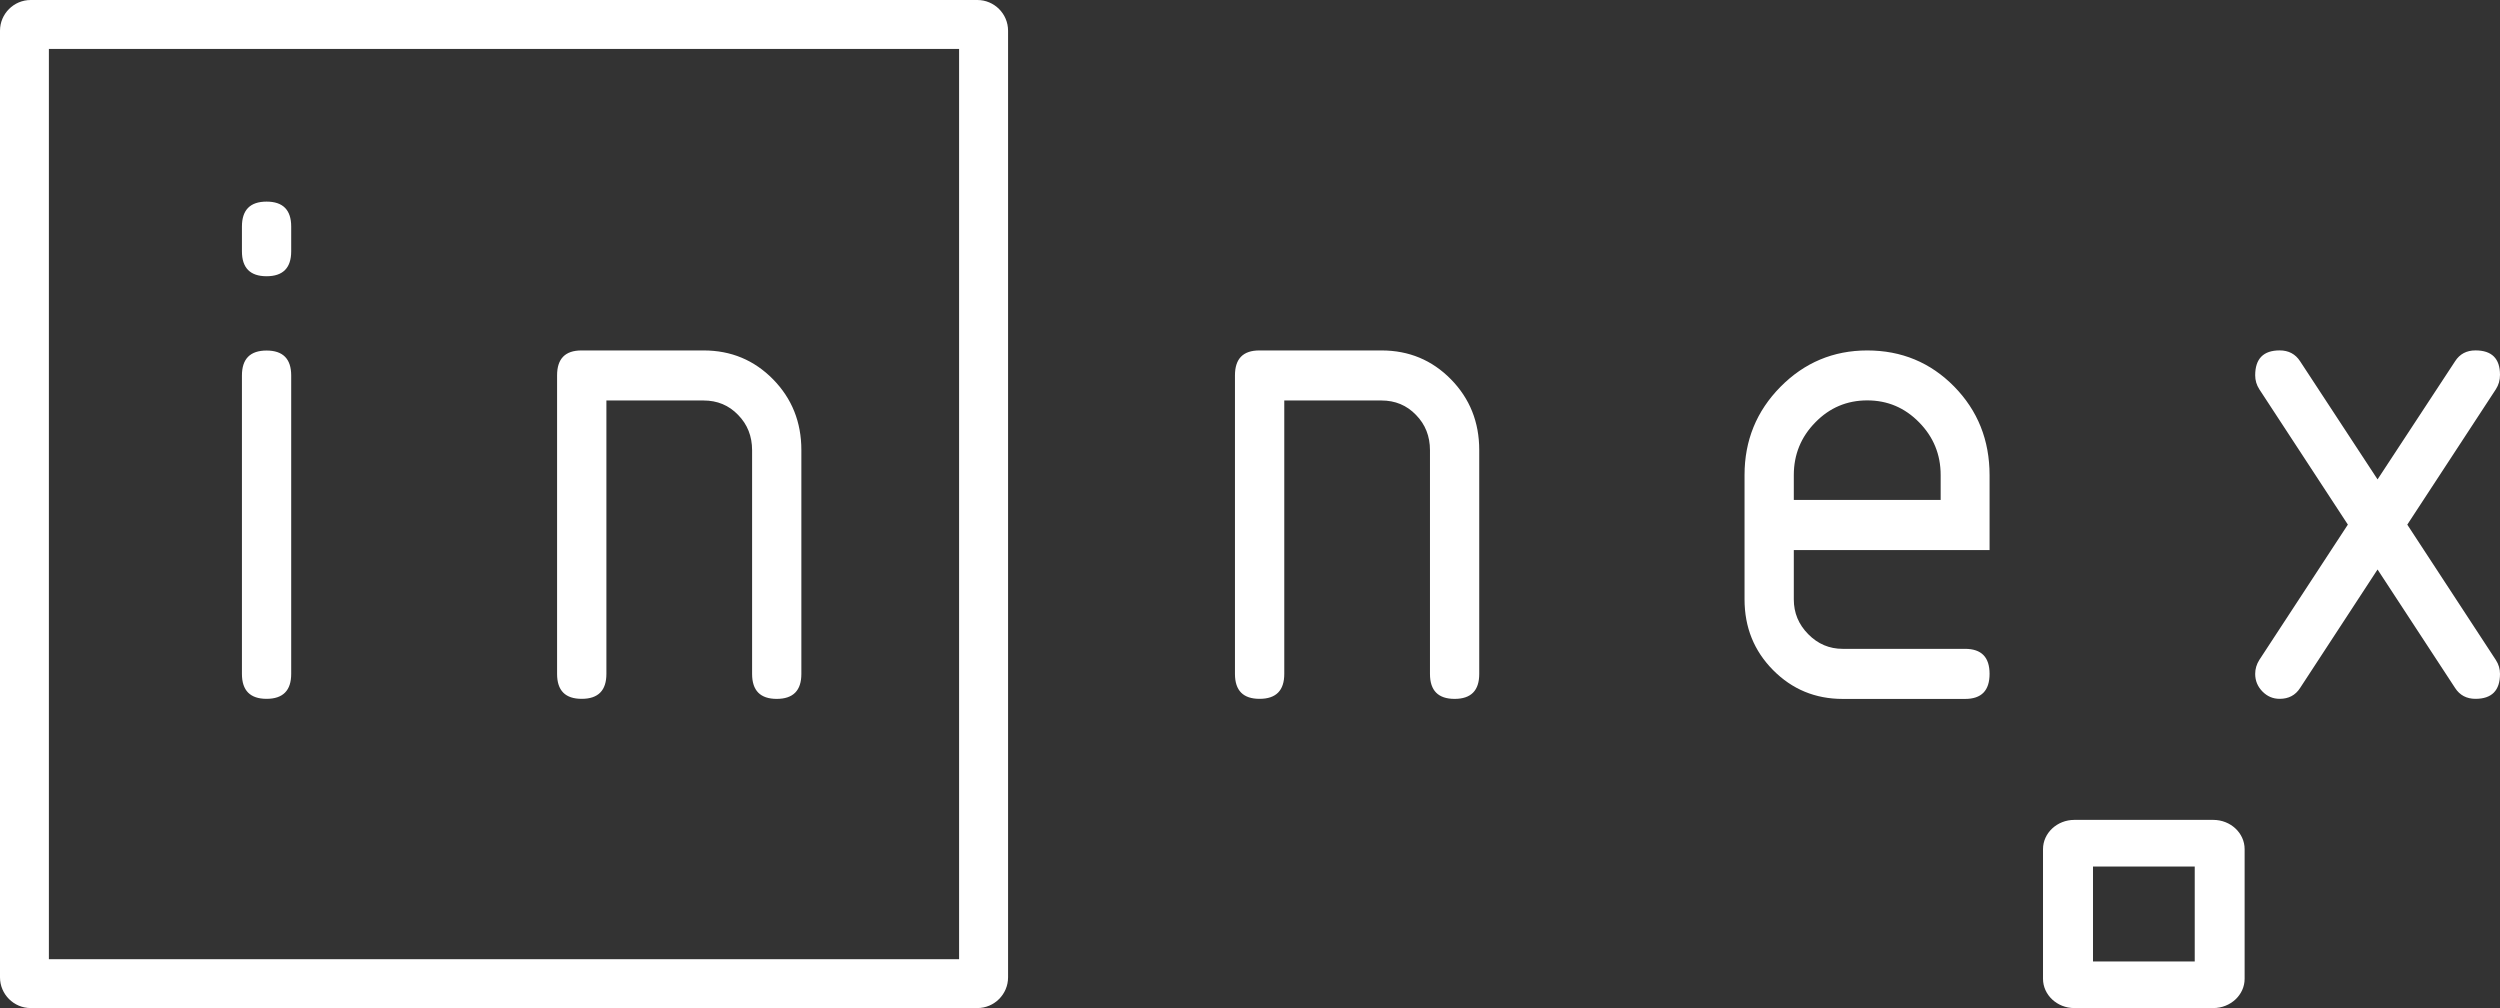 <svg width="186" height="75" viewBox="0 0 186 75" fill="none" xmlns="http://www.w3.org/2000/svg">
<rect x="0" y="0" width="186" height="75" fill="#333333" stroke="none"/>
<path d="M179.102 39.033L185.693 49.107C185.898 49.425 186 49.771 186 50.14C186 51.372 185.389 51.993 184.177 51.993C183.517 51.993 183.005 51.725 182.658 51.184L176.89 42.37L171.128 51.184C170.781 51.728 170.269 51.993 169.609 51.993C169.107 51.993 168.685 51.812 168.328 51.45C167.965 51.08 167.786 50.647 167.786 50.137C167.786 49.768 167.889 49.422 168.09 49.103L174.681 39.03L168.09 28.957C167.885 28.638 167.786 28.292 167.786 27.923C167.786 26.688 168.397 26.07 169.609 26.07C170.269 26.07 170.781 26.339 171.128 26.879L176.89 35.667L182.658 26.879C183.005 26.335 183.514 26.07 184.177 26.07C185.389 26.07 186 26.674 186 27.889C186 28.285 185.898 28.641 185.693 28.96L179.102 39.033ZM133.459 40.923V44.599C133.459 45.599 133.816 46.462 134.536 47.187C135.249 47.912 136.104 48.274 137.098 48.274H146.202C147.423 48.274 148.024 48.895 148.024 50.137C148.024 51.379 147.423 52 146.202 52H137.098C135.061 52 133.331 51.285 131.914 49.852C130.498 48.422 129.794 46.67 129.794 44.592V35.338C129.794 32.767 130.686 30.585 132.465 28.782C134.245 26.98 136.401 26.073 138.921 26.073C141.473 26.073 143.629 26.97 145.386 28.755C147.149 30.551 148.024 32.75 148.024 35.355V40.926H133.459V40.923ZM138.924 29.789C137.415 29.789 136.124 30.333 135.064 31.421C133.994 32.508 133.459 33.817 133.459 35.344V37.197H144.385V35.344C144.385 33.817 143.851 32.508 142.781 31.421C141.714 30.333 140.433 29.789 138.924 29.789ZM91.881 50.14V27.926C91.881 26.691 92.482 26.073 93.697 26.073H102.784C104.822 26.073 106.542 26.788 107.952 28.222C109.352 29.652 110.055 31.404 110.055 33.481V50.144C110.055 51.376 109.444 51.997 108.223 51.997C107.001 51.997 106.39 51.376 106.39 50.144V33.498C106.39 32.454 106.043 31.575 105.347 30.867C104.66 30.152 103.801 29.796 102.778 29.796H95.55V50.14C95.55 51.372 94.939 51.993 93.717 51.993C92.492 51.997 91.881 51.376 91.881 50.14ZM41.447 50.14V27.926C41.447 26.691 42.048 26.073 43.263 26.073H52.35C54.388 26.073 56.108 26.788 57.518 28.222C58.918 29.652 59.621 31.404 59.621 33.481V50.144C59.621 51.376 59.01 51.997 57.788 51.997C56.567 51.997 55.956 51.376 55.956 50.144V33.498C55.956 32.454 55.609 31.575 54.913 30.867C54.226 30.152 53.367 29.796 52.344 29.796H45.116V50.14C45.116 51.372 44.505 51.993 43.283 51.993C42.058 51.997 41.447 51.376 41.447 50.14ZM18 18.699V16.853C18 15.621 18.611 15 19.833 15C21.054 15 21.665 15.621 21.665 16.853V18.699C21.665 19.931 21.054 20.552 19.833 20.552C18.611 20.552 18 19.931 18 18.699ZM18 27.933C18 26.701 18.611 26.08 19.833 26.08C21.054 26.08 21.665 26.701 21.665 27.933V50.14C21.665 51.372 21.054 51.993 19.833 51.993C18.611 51.993 18 51.372 18 50.14V27.933Z" fill="white"/>
<path fill-rule="evenodd" clip-rule="evenodd" d="M2.284 75H72.716C73.973 75 75 73.973 75 72.716V2.284C75 1.027 73.973 0 72.716 0H2.284C1.027 0 0 1.027 0 2.284V72.716C0 73.973 1.027 75 2.284 75ZM71.356 3.641V71.363H3.637V3.641H71.356Z" fill="white"/>
<path fill-rule="evenodd" clip-rule="evenodd" d="M155.719 64.471H163.288V71.535H155.719V64.471ZM154.329 61C153.051 61 152 61.977 152 63.174V72.826C152 74.019 153.047 75 154.329 75H164.671C165.949 75 167 74.023 167 72.826V63.174C167 61.977 165.953 61 164.671 61H154.329Z" fill="white"/>
</svg>
